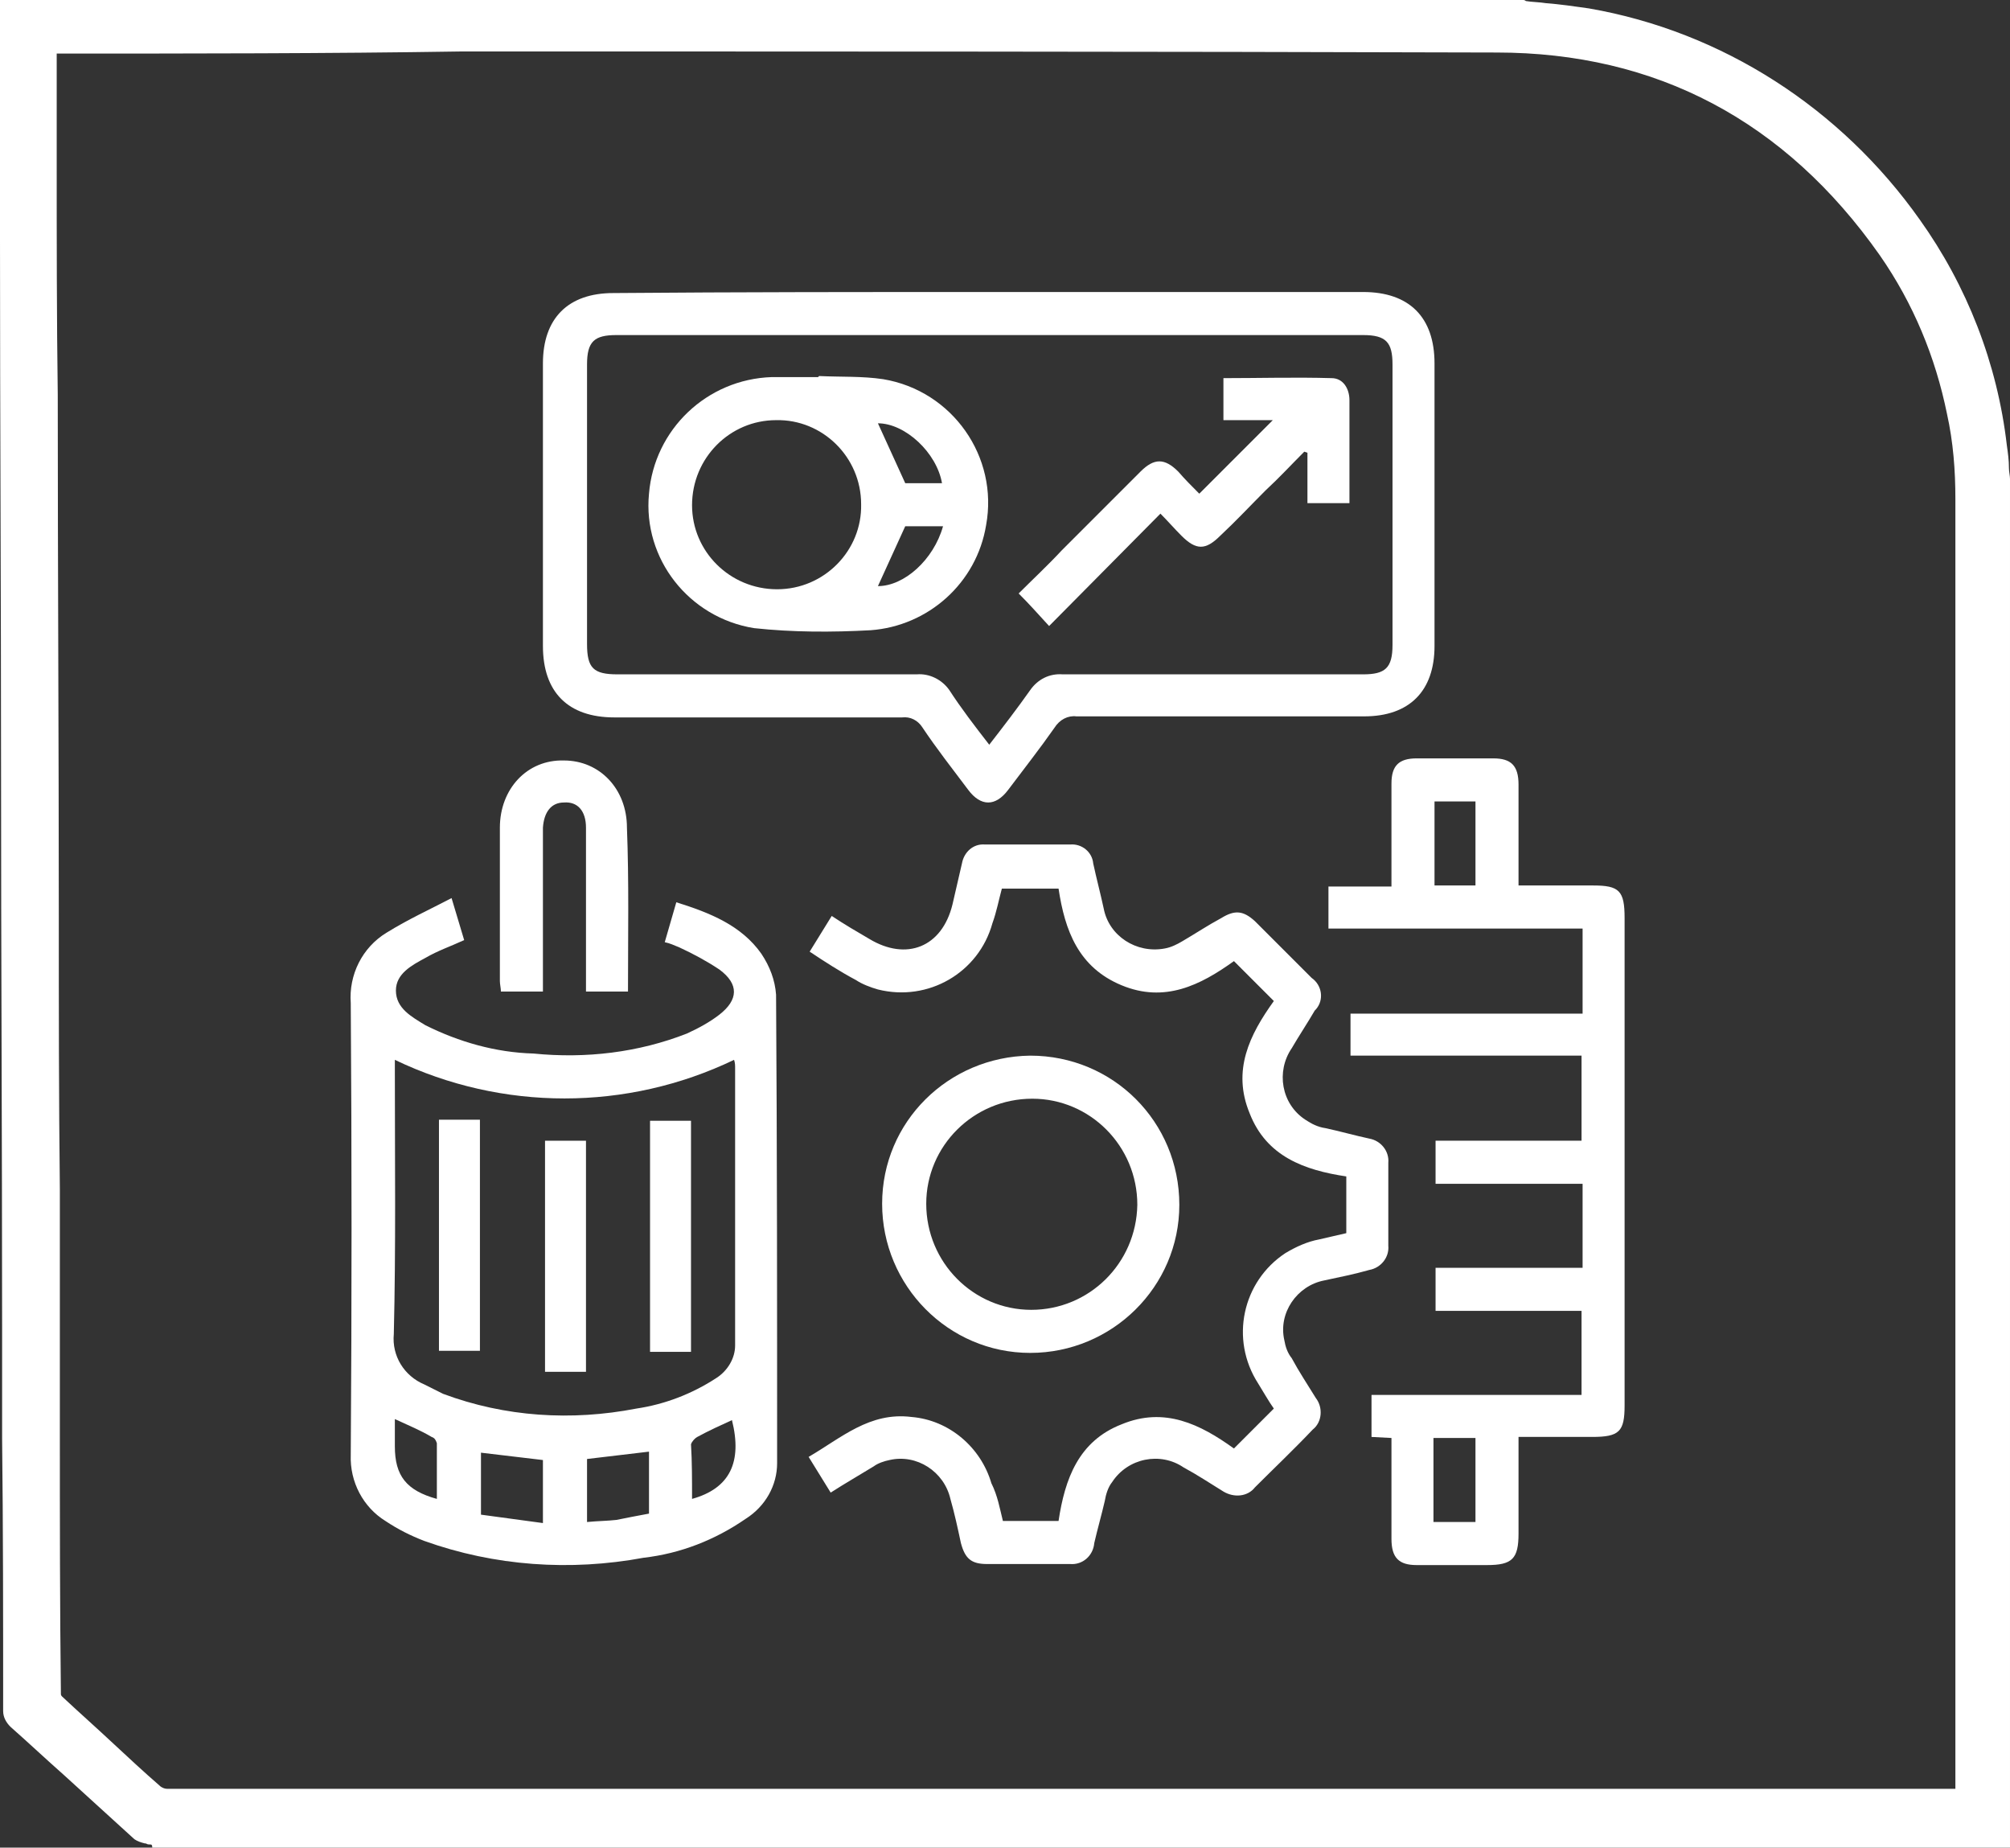 <?xml version="1.0" encoding="utf-8"?>
<!-- Generator: Adobe Illustrator 26.2.1, SVG Export Plug-In . SVG Version: 6.00 Build 0)  -->
<svg version="1.1" id="Calque_1" xmlns="http://www.w3.org/2000/svg" xmlns:xlink="http://www.w3.org/1999/xlink" x="0px" y="0px"
	 viewBox="0 0 191.4 175.9" style="enable-background:new 0 0 191.4 175.9;" xml:space="preserve">
<rect x="0" y="0" width="191.4" height="175.9" fill="#333333" stroke="none"/>
<style type="text/css">
	.st0{fill:#FFFFFF;}
</style>
<path class="st0" d="M43,85.5l1.2,4c-1.3,0.6-2.5,1-3.7,1.7c-1.3,0.7-2.8,1.5-2.8,3.1c0,1.7,1.5,2.5,2.8,3.3
	c3.2,1.6,6.7,2.6,10.3,2.7c5,0.5,10-0.1,14.6-1.9c1.1-0.5,2.2-1.1,3.1-1.8c1.8-1.4,1.9-2.9,0-4.3c-1.2-0.8-2.5-1.5-3.8-2.1
	c-0.5-0.2-0.9-0.4-1.4-0.5l1.1-3.8c3.2,1,6.2,2.2,8.1,4.9c0.8,1.2,1.3,2.5,1.4,3.9c0.1,14.9,0.1,29.8,0.1,44.6c0,2.1-1.1,4.1-3,5.3
	c-2.9,2-6.2,3.3-9.7,3.7c-7,1.3-14.2,0.8-20.9-1.6c-1.3-0.5-2.5-1.1-3.7-1.9c-2.1-1.3-3.4-3.7-3.3-6.3c0.1-14.3,0.1-28.7,0-43
	c-0.2-2.7,1.1-5.3,3.4-6.7C38.9,87.5,40.9,86.6,43,85.5z M37.6,100.9v1.3c0,8.3,0.1,16.6-0.1,24.8c-0.2,2.1,1,4,2.9,4.8
	c0.6,0.3,1.2,0.6,1.8,0.9c5.9,2.2,12.2,2.6,18.4,1.4c2.7-0.4,5.3-1.4,7.6-2.9c1.1-0.7,1.8-1.9,1.8-3.1c0-8.8,0-17.6,0-26.4
	c0-0.3,0-0.5-0.1-0.8C59.7,105.8,47.8,105.8,37.6,100.9L37.6,100.9z M45.8,144.2l5.9,0.8v-6l-5.9-0.7V144.2z M61.8,144.1v-5.9
	l-5.9,0.7v6c1-0.1,1.9-0.1,2.8-0.2C59.7,144.5,60.7,144.3,61.8,144.1z M37.6,135.1v2.6c0,2.8,1.1,4.2,4,5c0-1.8,0-3.5,0-5.3
	c-0.1-0.3-0.2-0.5-0.5-0.6C40.1,136.2,38.9,135.7,37.6,135.1L37.6,135.1z M65.9,142.7c3.6-1,4.8-3.5,3.8-7.5c-1.1,0.5-2.2,1-3.3,1.6
	c-0.2,0.1-0.5,0.4-0.6,0.7C65.9,139.1,65.9,140.9,65.9,142.7L65.9,142.7z"/>
<path class="st0" d="M94.2,27.8c11.9,0,23.7,0,35.6,0c4.4,0,6.8,2.4,6.8,6.8c0,9,0,17.9,0,26.9c0,4.3-2.4,6.7-6.7,6.7
	c-9.1,0-18.2,0-27.4,0c-0.8-0.1-1.6,0.3-2.1,1.1c-1.4,2-2.9,3.9-4.4,5.9c-1.2,1.6-2.6,1.6-3.8,0c-1.5-2-3-3.9-4.4-6
	c-0.4-0.6-1.1-1-1.9-0.9c-9.1,0-18.2,0-27.4,0c-4.4,0-6.8-2.4-6.8-6.8c0-9,0-17.9,0-26.9c0-4.3,2.4-6.7,6.7-6.7
	C70.4,27.8,82.3,27.8,94.2,27.8z M94.2,70.9c1.4-1.8,2.7-3.5,3.9-5.2c0.7-1,1.8-1.6,3.1-1.5c9.5,0,19.1,0,28.6,0
	c2.1,0,2.8-0.6,2.8-2.8c0-8.9,0-17.8,0-26.7c0-2.1-0.6-2.8-2.8-2.8c-23.7,0-47.4,0-71.1,0c-2.1,0-2.8,0.6-2.8,2.8
	c0,8.9,0,17.7,0,26.6c0,2.3,0.6,2.9,2.9,2.9c9.5,0,19,0,28.5,0c1.2-0.1,2.4,0.5,3.1,1.5C91.5,67.4,92.8,69.1,94.2,70.9L94.2,70.9z"
	/>
<path class="st0" d="M150.6,88.4h-24.1v-4h6c0-1,0-1.8,0-2.7c0-2.4,0-4.7,0-7.1c0-1.7,0.7-2.4,2.4-2.4c2.4,0,4.9,0,7.3,0
	c1.7,0,2.4,0.7,2.4,2.5c0,3.1,0,6.3,0,9.6c2.4,0,4.7,0,7.1,0c2.5,0,3,0.5,3,3.1c0,15.5,0,30.9,0,46.4c0,2.5-0.5,3-3.1,3
	c-2.3,0-4.6,0-7,0c0,3.1,0,6.1,0,9.2c0,2.4-0.6,3-3,3c-2.2,0-4.5,0-6.7,0c-1.7,0-2.4-0.7-2.4-2.5c0-3.1,0-6.3,0-9.6l-1.9-0.1v-4h20
	v-8h-13.9v-4.1h14v-8h-14v-4.1h13.9v-8.1h-22v-4h22.1v-8.1H150.6z M136.6,76.3v8h3.9v-8H136.6z M136.5,136.9v8h4v-8L136.5,136.9z"/>
<path class="st0" d="M95.5,144.8h5.3c0.6-4,1.9-7.6,6-9.2c4.1-1.7,7.5,0,10.7,2.3l3.8-3.8c-0.5-0.7-1-1.6-1.5-2.4
	c-2.7-4.2-1.5-9.7,2.6-12.4c1-0.6,2.1-1.1,3.2-1.3c0.9-0.2,1.7-0.4,2.6-0.6V112c-4-0.6-7.6-1.9-9.2-6c-1.7-4.1,0-7.5,2.3-10.7
	l-3.8-3.8c-3.2,2.3-6.6,4-10.7,2.3c-4.1-1.7-5.4-5.2-6-9.2h-5.4c-0.3,1.1-0.5,2.2-0.9,3.3c-1.3,4.7-6.1,7.5-10.9,6.3
	c-0.7-0.2-1.5-0.5-2.1-0.9c-1.5-0.8-2.9-1.7-4.4-2.7l2.1-3.4c1.2,0.8,2.4,1.5,3.6,2.2c3.5,2.1,6.9,0.8,7.9-3.3
	c0.3-1.3,0.6-2.6,0.9-3.9c0.2-1.1,1.1-1.9,2.2-1.8c2.7,0,5.4,0,8.1,0c1.1-0.1,2.1,0.7,2.2,1.8c0.3,1.4,0.7,2.9,1,4.3
	c0.5,2.6,3.1,4.3,5.8,3.8c0.6-0.1,1.2-0.4,1.7-0.7c1.2-0.7,2.4-1.5,3.7-2.2c1.3-0.8,2.1-0.7,3.2,0.3c1.8,1.8,3.6,3.6,5.4,5.4
	c1,0.7,1.2,2.1,0.4,3l-0.1,0.1c-0.7,1.2-1.5,2.4-2.2,3.6c-1.5,2.2-1,5.3,1.3,6.8c0.6,0.4,1.2,0.7,1.9,0.8c1.4,0.3,2.8,0.7,4.2,1
	c1.1,0.2,1.9,1.2,1.8,2.3c0,2.6,0,5.3,0,7.9c0.1,1.1-0.7,2.1-1.8,2.3c-1.4,0.4-2.9,0.7-4.3,1c-2.6,0.5-4.4,3.1-3.8,5.7
	c0.1,0.6,0.3,1.2,0.7,1.7c0.7,1.3,1.5,2.5,2.3,3.8c0.7,0.9,0.6,2.3-0.3,3l0,0c-1.8,1.9-3.7,3.7-5.5,5.5c-0.7,0.9-2,1-3,0.4
	c-1.3-0.8-2.5-1.6-3.8-2.3c-2.2-1.5-5.3-0.9-6.8,1.4c-0.4,0.5-0.6,1.2-0.7,1.8c-0.3,1.3-0.7,2.7-1,4c-0.1,1.2-1.1,2.1-2.3,2
	c-0.1,0-0.1,0-0.2,0c-2.6,0-5.1,0-7.7,0c-1.5,0-2.1-0.5-2.5-2c-0.3-1.4-0.6-2.8-1-4.2c-0.6-2.6-3.2-4.3-5.8-3.7
	c-0.5,0.1-1.1,0.3-1.5,0.6c-1.3,0.8-2.7,1.6-4.1,2.5l-2.1-3.4c3.1-1.8,5.8-4.3,9.8-3.8c3.6,0.3,6.6,2.9,7.6,6.3
	C95,142.4,95.2,143.6,95.5,144.8z"/>
<path class="st0" d="M112.3,114.7c0,7.8-6.4,14.1-14.2,14.1S84,122.4,84,114.6c0-7.8,6.3-14,14.1-14.1
	C106,100.5,112.3,106.8,112.3,114.7C112.3,114.6,112.3,114.7,112.3,114.7z M108.3,114.7c0-5.6-4.5-10.1-10-10.1
	c-5.6,0-10.1,4.5-10.1,10c0,5.6,4.5,10.1,10,10.1S108.2,120.3,108.3,114.7L108.3,114.7z"/>
<path class="st0" d="M59.8,94.4h-4c0-0.9,0-1.7,0-2.5c0-4.4,0-8.7,0-13.1c0-1.6-0.8-2.5-2.1-2.4c-1.2,0-1.9,0.9-2,2.4
	c0,5.2,0,10.3,0,15.6h-4c0-0.3-0.1-0.7-0.1-1c0-4.9,0-9.7,0-14.6c0-3.7,2.6-6.5,6.1-6.4c3.4,0,6,2.7,6,6.4
	C59.9,83.9,59.8,89.1,59.8,94.4z"/>
<path class="st0" d="M41.8,106.6h3.9v22h-3.9V106.6z"/>
<path class="st0" d="M65.8,128.7h-3.9v-22h3.9V128.7z"/>
<path class="st0" d="M55.8,108.6v22h-3.9v-22H55.8z"/>
<path class="st0" d="M78,35.8c2.1,0.1,4.1,0,6.1,0.3c6.6,1.1,11,7.4,9.8,13.9c-0.9,5.5-5.5,9.6-11,10c-3.7,0.2-7.4,0.2-11.1-0.2
	c-6.2-1-10.6-6.6-10-12.8c0.5-6.1,5.5-10.9,11.7-11.1c1.5,0,2.9,0,4.4,0L78,35.8z M74,56.1c4.5,0,8.1-3.7,8-8.1c0-4.5-3.7-8.1-8.1-8
	c-4.4,0-8,3.6-8,8.1C65.9,52.5,69.5,56.1,74,56.1z M89.7,46c-0.5-2.9-3.5-5.7-6.1-5.7l2.6,5.7H89.7z M89.8,50.1h-3.6l-2.6,5.7
	C86.1,55.8,88.9,53.3,89.8,50.1L89.8,50.1z"/>
<path class="st0" d="M114.2,47l7-7h-4.7v-4c3.4,0,6.9-0.1,10.3,0c1.1,0,1.7,1,1.7,2.1c0,3.2,0,6.5,0,9.8h-4v-4.8l-0.3-0.1
	c-1.2,1.2-2.4,2.5-3.7,3.7c-1.4,1.4-2.8,2.9-4.3,4.3c-1.4,1.4-2.3,1.4-3.7,0c-0.7-0.7-1.3-1.4-2-2.1L99.9,59.6
	c-1.1-1.2-1.9-2.1-2.9-3.1c1.3-1.3,2.8-2.7,4.1-4.1c2.5-2.5,5-5,7.5-7.5c1.3-1.3,2.3-1.3,3.6,0C112.8,45.6,113.5,46.3,114.2,47
	L114.2,47z"/>
<g id="_34rysv.tif-6">
	<path class="st0" d="M190.6,45.4v129.4h-176c-0.2,0-0.3,0-0.5,0c-0.3,0-0.6-0.2-0.8-0.3c-3.9-3.6-7.8-7.1-11.8-10.7
		c-0.3-0.2-0.4-0.6-0.4-0.9c0-12.3,0-24.6-0.1-36.9c0-17.6-0.1-35.2-0.1-52.7C0.8,49.1,0.8,24.9,0.8,0.7h143.9
		c0.2,0,0.4,0.1,0.6,0.1c2,0.2,3.9,0.4,5.9,0.7c12.5,2.2,23.7,9.3,31,19.7c4.5,6.2,7.3,13.5,8.1,21.1
		C190.4,43.3,190.5,44.3,190.6,45.4z M186.9,171.1v-0.7c0-41,0-81.9,0-122.9c0-2.8-0.3-5.5-0.8-8.2c-1.1-5.5-3.3-10.8-6.5-15.4
		c-9-12.8-21.4-19.6-37.1-19.6C96.8,4.2,51,4.3,5.3,4.3H4.6c0,0.3,0,0.6,0,0.8c0,10.8,0.1,21.6,0.1,32.4c0,16.6,0.1,33.1,0.1,49.7
		c0,16.2,0.1,32.4,0.1,48.6c0,8.5,0,16.9,0.1,25.4c0,0.3,0.1,0.6,0.4,0.8c3.1,2.9,6.2,5.7,9.3,8.5c0.3,0.3,0.8,0.5,1.3,0.5
		c56.7,0,113.5,0,170.2,0h0.7V171.1z"/>
	<path class="st0" d="M14.3,175.6c-0.1,0-0.3,0-0.4-0.1h-0.1c-0.4-0.1-0.7-0.2-1-0.4c-2.2-2-4.5-4.1-6.7-6.1
		c-1.7-1.5-3.4-3.1-5.1-4.6c-0.4-0.4-0.7-0.9-0.7-1.5c0-8.7,0-17.5-0.1-26c0-3.6,0-7.2,0-10.8c0-17.6-0.1-35.2-0.1-52.7
		C0.1,56.6,0,39.7,0,22.9V0h144.7h0.1c0.1,0,0.1,0,0.2,0s0.2,0,0.3,0.1c0.6,0.1,1.3,0.1,1.9,0.2c1.3,0.1,2.7,0.3,4.1,0.5
		c12.7,2.2,24,9.5,31.5,20.1c4.5,6.3,7.4,13.7,8.3,21.5c0.1,0.7,0.2,1.4,0.2,2.2c0,0.3,0.1,0.7,0.1,1v0.1v130.2H14.6h-0.1
		C14.5,175.6,14.4,175.6,14.3,175.6z M13.9,173.9c0.1,0,0.2,0.1,0.3,0.1h0.1h0.1c0.1,0,0.1,0,0.2,0h175.2V45.4c0-0.3-0.1-0.6-0.1-1
		c-0.1-0.7-0.2-1.4-0.2-2.1c-0.9-7.5-3.6-14.6-8-20.7c-3.6-5.1-8.1-9.4-13.3-12.8c-5.3-3.3-11.1-5.6-17.2-6.7
		c-1.3-0.2-2.6-0.4-3.9-0.5c-0.6-0.1-1.3-0.1-1.9-0.2c-0.2,0-0.3,0-0.5-0.1h-0.1H1.6v21.3c0,16.8,0.1,33.7,0.1,50.5
		c0,17.6,0.1,35.2,0.1,52.7c0,3.6,0,7.2,0,10.8c0,8.5,0,17.4,0.1,26.1c0,0.1,0,0.3,0.2,0.4c1.7,1.5,3.4,3.1,5.1,4.6
		C9.4,169.8,11.7,171.9,13.9,173.9L13.9,173.9z M15.9,171.9c-0.7,0-1.3-0.2-1.8-0.7c-1.5-1.3-2.9-2.7-4.4-4c-1.6-1.5-3.3-3-4.9-4.5
		c-0.4-0.4-0.6-0.9-0.6-1.4c0-8.3-0.1-16.4-0.1-25.4c0-7.6,0-15.1,0-22.7c0-8.6,0-17.3-0.1-25.9c0-16.6-0.1-33.1-0.1-49.7
		c0-7.3,0-14.7-0.1-22V5.2c0-0.2,0-0.3,0-0.5V3.6h1.4c12.9,0,26,0,38.7,0c32.3,0,65.7,0,98.6,0.1c15.7,0,28.4,6.8,37.7,20
		c3.3,4.7,5.6,10,6.7,15.7c0.5,2.8,0.8,5.6,0.8,8.4c0,33.7,0,67.5,0,101.2v23.1h-19.3C118.2,171.9,66.6,171.9,15.9,171.9z M5.4,5.1
		L5.4,5.1v10.5c0,7.3,0,14.7,0.1,22c0,16.6,0.1,33.1,0.1,49.7c0,8.6,0,17.3,0.1,25.9c0,7.6,0,15.1,0,22.7c0,9,0,17.1,0.1,25.4
		c0,0.1,0.1,0.2,0.1,0.2c1.6,1.5,3.3,3,4.9,4.5c1.4,1.3,2.9,2.7,4.4,4c0.2,0.2,0.5,0.3,0.7,0.3c53.5,0,107.9,0,160.6,0h9.7v-21.6
		c0-33.7,0-67.5,0-101.2c0-2.7-0.2-5.4-0.8-8.1c-1.1-5.4-3.2-10.5-6.4-15.1C170,11.5,157.7,5,142.5,5c-32.9-0.1-66.3-0.1-98.6-0.1
		C31.3,5.1,18.2,5.1,5.4,5.1z"/>
</g>
</svg>
